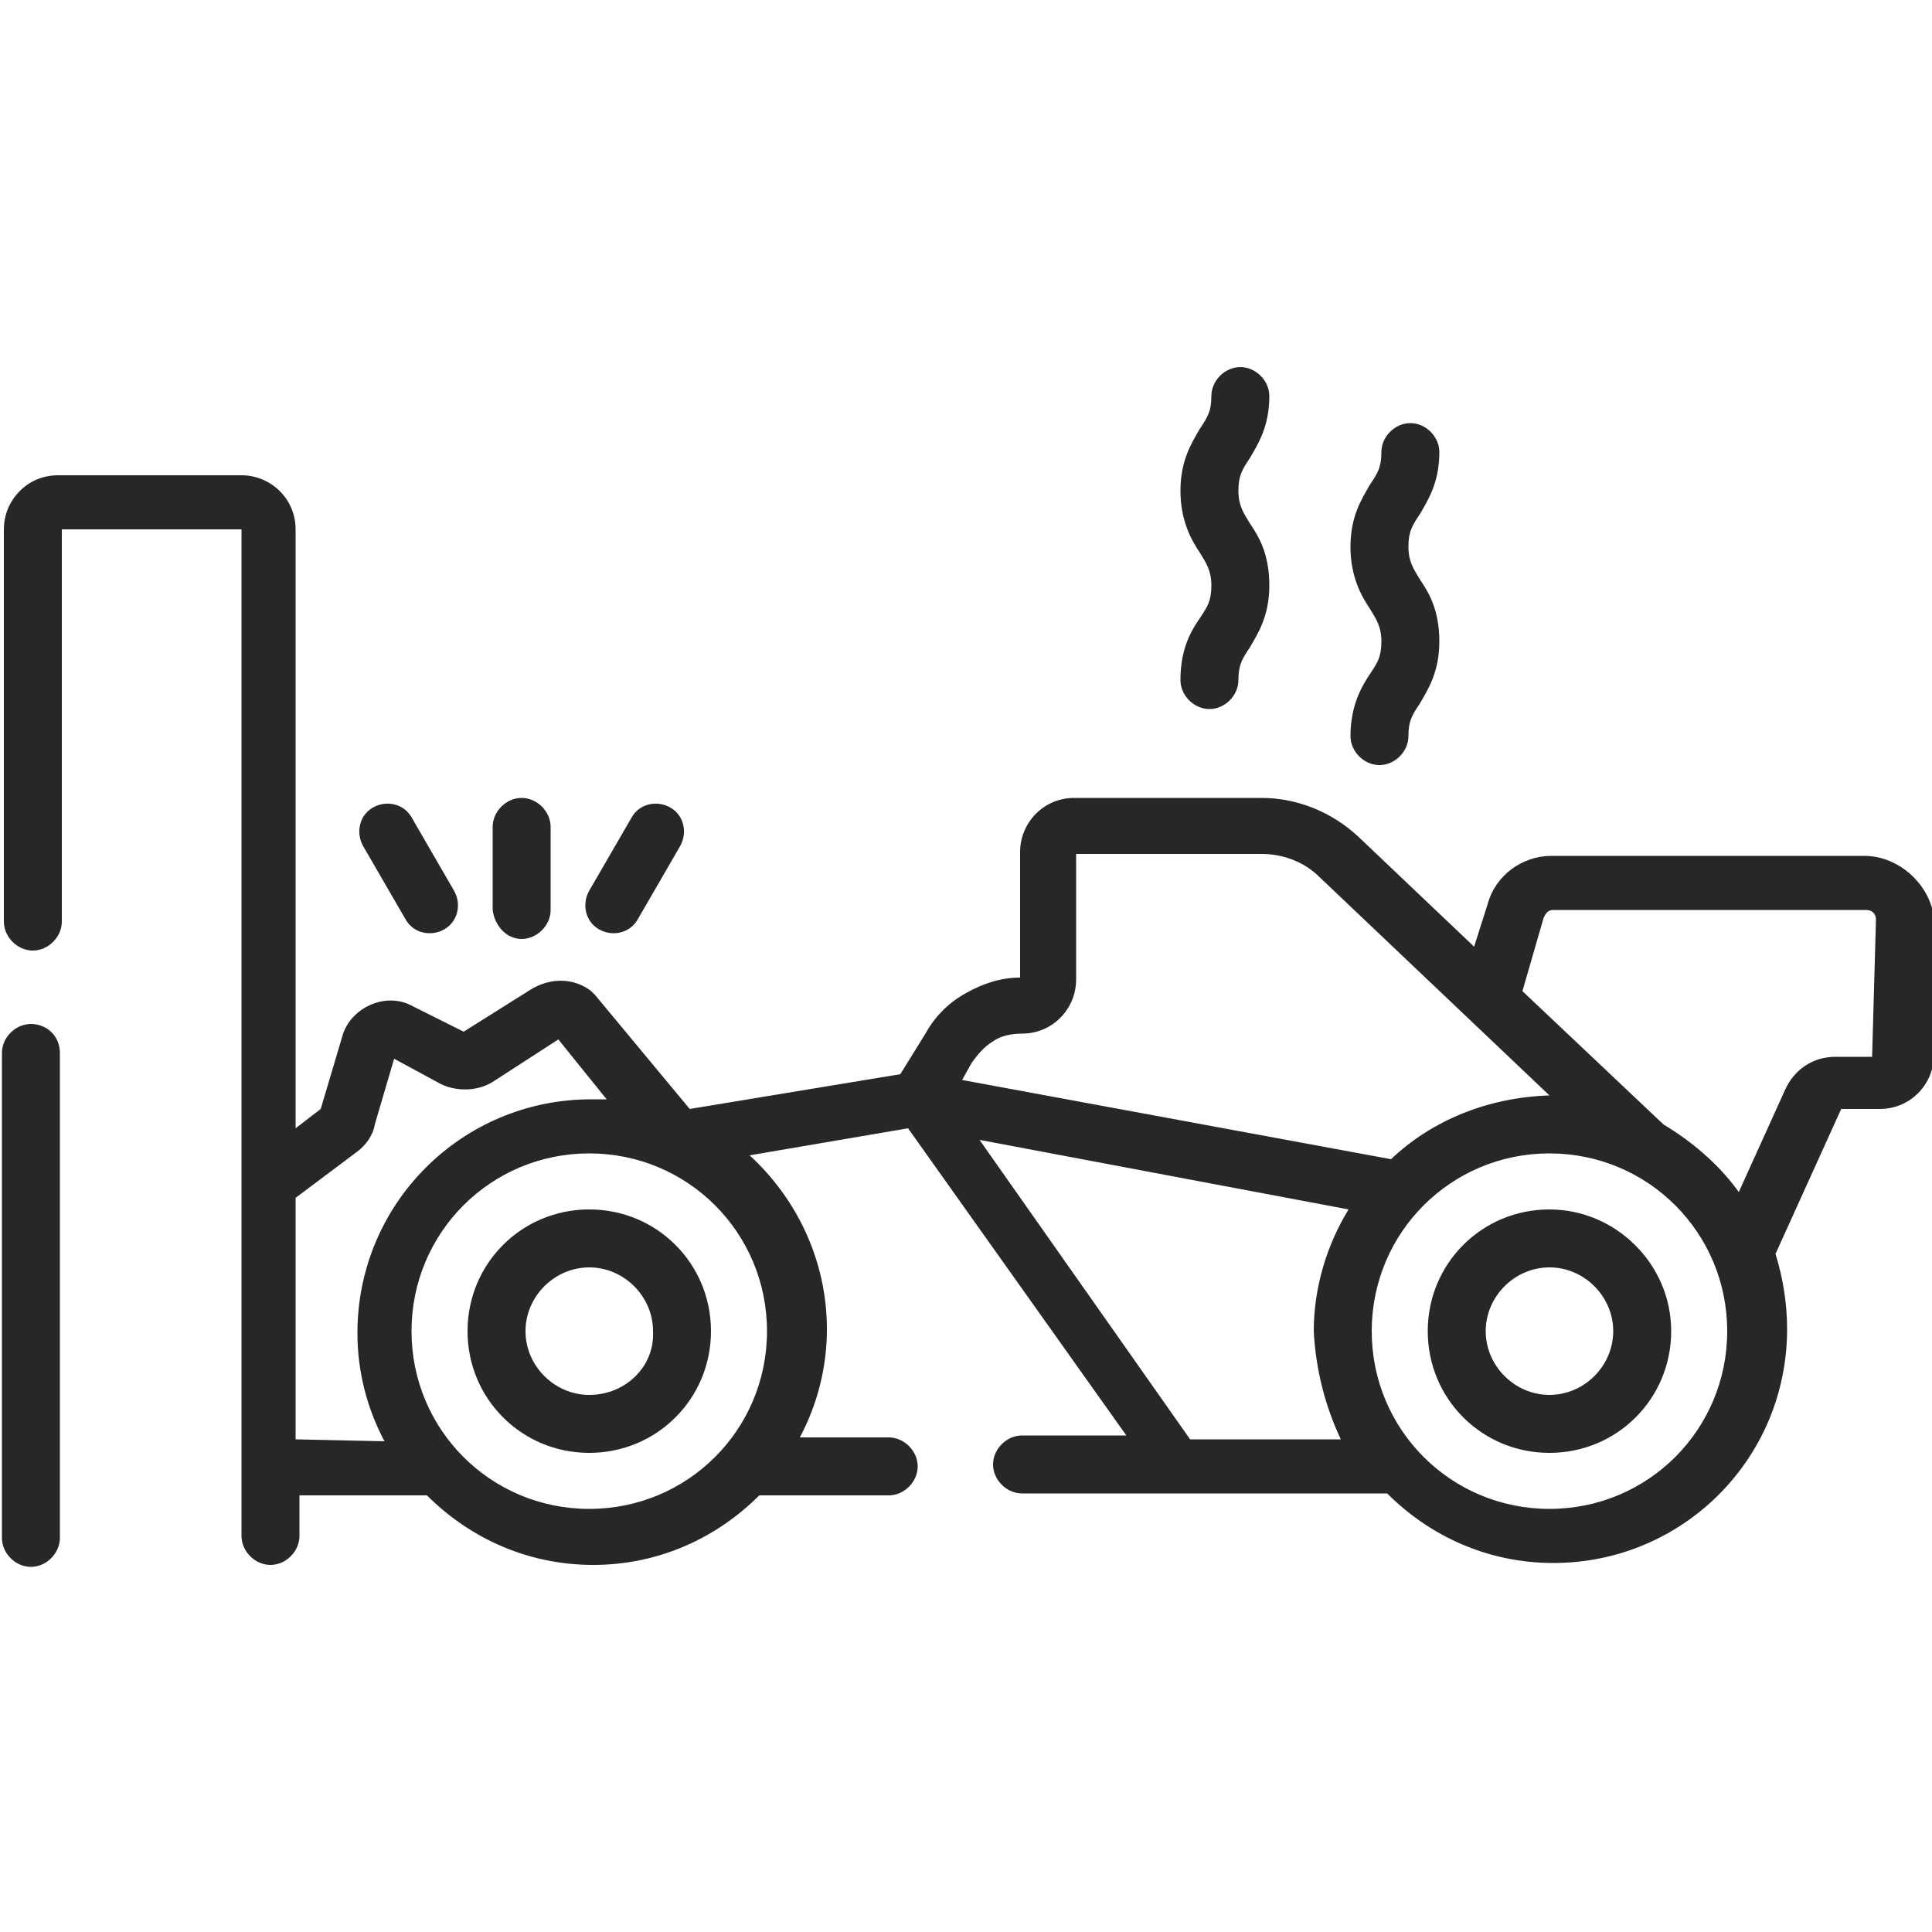 <?xml version="1.0" encoding="utf-8"?>
<!-- Generator: Adobe Illustrator 24.2.1, SVG Export Plug-In . SVG Version: 6.00 Build 0)  -->
<svg version="1.1" id="Capa_1" xmlns="http://www.w3.org/2000/svg" xmlns:xlink="http://www.w3.org/1999/xlink" x="0px" y="0px"
	 viewBox="0 0 100 100" style="enable-background:new 0 0 100 100;" xml:space="preserve">
<style type="text/css">
	.st0{fill:#272727;}
</style>
<g>
	<path class="st0" d="M31,48.1c0.7,0.4,1.6,0.2,2-0.5l2.2-3.8c0.4-0.7,0.2-1.6-0.5-2c-0.7-0.4-1.6-0.2-2,0.5l-2.2,3.8
		C30.1,46.8,30.3,47.7,31,48.1z M69.9,38.1c0,0.8,0.7,1.5,1.5,1.5c0.8,0,1.5-0.7,1.5-1.5c0-0.8,0.2-1.1,0.6-1.7c0.4-0.7,1-1.6,1-3.2
		c0-1.7-0.6-2.6-1-3.2c-0.3-0.5-0.6-0.9-0.6-1.7c0-0.8,0.2-1.1,0.6-1.7c0.4-0.7,1-1.6,1-3.2c0-0.8-0.7-1.5-1.5-1.5s-1.5,0.7-1.5,1.5
		c0,0.8-0.2,1.1-0.6,1.7c-0.4,0.7-1,1.6-1,3.2s0.6,2.6,1,3.2c0.3,0.5,0.6,0.9,0.6,1.7c0,0.8-0.2,1.1-0.6,1.7
		C70.5,35.5,69.9,36.5,69.9,38.1z M61.1,35.2c0,0.8,0.7,1.5,1.5,1.5c0.8,0,1.5-0.7,1.5-1.5c0-0.8,0.2-1.1,0.6-1.7
		c0.4-0.7,1-1.6,1-3.2c0-1.7-0.6-2.6-1-3.2c-0.3-0.5-0.6-0.9-0.6-1.7c0-0.8,0.2-1.1,0.6-1.7c0.4-0.7,1-1.6,1-3.2
		c0-0.8-0.7-1.5-1.5-1.5s-1.5,0.7-1.5,1.5c0,0.8-0.2,1.1-0.6,1.7c-0.4,0.7-1,1.6-1,3.2s0.6,2.6,1,3.2c0.3,0.5,0.6,0.9,0.6,1.7
		c0,0.8-0.2,1.1-0.6,1.7C61.7,32.6,61.1,33.5,61.1,35.2z M80.2,62.6c-3.5,0-6.3,2.8-6.3,6.3s2.8,6.3,6.3,6.3c3.5,0,6.3-2.8,6.3-6.3
		S83.6,62.6,80.2,62.6z M80.2,72.2c-1.8,0-3.3-1.5-3.3-3.3s1.5-3.3,3.3-3.3c1.8,0,3.3,1.5,3.3,3.3C83.5,70.7,82,72.2,80.2,72.2z
		 M27,48.6c0.8,0,1.5-0.7,1.5-1.5v-4.3c0-0.8-0.7-1.5-1.5-1.5s-1.5,0.7-1.5,1.5v4.3C25.6,47.9,26.2,48.6,27,48.6z M30.5,62.6
		c-3.5,0-6.3,2.8-6.3,6.3s2.8,6.3,6.3,6.3s6.3-2.8,6.3-6.3S34,62.6,30.5,62.6z M30.5,72.2c-1.8,0-3.3-1.5-3.3-3.3s1.5-3.3,3.3-3.3
		c1.8,0,3.3,1.5,3.3,3.3C33.9,70.7,32.4,72.2,30.5,72.2z M96.5,44.3H80.3c-1.5,0-2.9,1-3.3,2.5L76.3,49l-6-5.7c-1.4-1.3-3.2-2-5-2
		h-9.7c-1.6,0-2.8,1.3-2.8,2.8v6.5c-1,0-1.9,0.3-2.8,0.8c-0.9,0.5-1.6,1.2-2.1,2.1l-1.3,2.1l-10.9,1.8l-4.9-5.9
		c-0.1-0.1-0.2-0.2-0.2-0.2c-0.9-0.7-2.1-0.7-3.1-0.1L24,53.4l-2.6-1.3c-0.7-0.4-1.5-0.4-2.2-0.1c-0.7,0.3-1.3,0.9-1.5,1.7l-1.1,3.7
		l-1.3,1v-31c0-1.6-1.3-2.8-2.8-2.8H3c-1.6,0-2.8,1.3-2.8,2.8v20.3c0,0.8,0.7,1.5,1.5,1.5s1.5-0.7,1.5-1.5V27.4h9.3v48.5
		c0,0,0,0,0,0c0,0,0,0,0,0v3.6c0,0.8,0.7,1.5,1.5,1.5s1.5-0.7,1.5-1.5v-2.1h6.6c2.2,2.2,5.2,3.6,8.6,3.6c3.4,0,6.4-1.4,8.6-3.6h6.7
		c0.8,0,1.5-0.7,1.5-1.5c0-0.8-0.7-1.5-1.5-1.5h-4.6c0.9-1.7,1.4-3.6,1.4-5.6c0-3.6-1.6-6.8-4-9l8.2-1.4l11.3,15.9h-5.4
		c-0.8,0-1.5,0.7-1.5,1.5s0.7,1.5,1.5,1.5h18.9c2.2,2.2,5.2,3.6,8.6,3.6c6.7,0,12.1-5.4,12.1-12.1c0-1.3-0.2-2.6-0.6-3.9l3.4-7.5h2
		c1.6,0,2.8-1.3,2.8-2.8v-7.1C99.9,45.8,98.3,44.3,96.5,44.3L96.5,44.3z M15.3,74.5V62l3.2-2.4c0.4-0.3,0.8-0.8,0.9-1.4l1-3.4
		l2.4,1.3c0.8,0.4,1.9,0.4,2.7-0.1l3.4-2.2l2.5,3.1c-0.3,0-0.5,0-0.8,0c-6.7,0-12.1,5.4-12.1,12.1c0,2,0.5,3.9,1.4,5.6L15.3,74.5z
		 M39.7,68.9c0,5.1-4.1,9.2-9.2,9.2s-9.2-4.1-9.2-9.2s4.1-9.2,9.2-9.2S39.7,63.8,39.7,68.9L39.7,68.9z M50.3,55
		c0.3-0.4,0.6-0.8,1.1-1.1c0.4-0.3,1-0.4,1.5-0.4c1.6,0,2.8-1.3,2.8-2.8v-6.5h9.6c1.1,0,2.2,0.4,3,1.2l11.9,11.3c0,0,0,0,0,0
		C77,56.8,74.1,58,72,60l-22.2-4.1L50.3,55z M69.4,74.5h-7.8L50.7,59l19.1,3.6c-1.1,1.8-1.8,4-1.8,6.3
		C68.1,70.9,68.6,72.8,69.4,74.5z M80.2,78.1c-5.1,0-9.2-4.1-9.2-9.2s4.1-9.2,9.2-9.2c5.1,0,9.2,4.1,9.2,9.2S85.3,78.1,80.2,78.1z
		 M96.9,54.7H95c-1.1,0-2.1,0.6-2.6,1.7L90,61.7c-1-1.4-2.4-2.6-3.9-3.5l-7.3-6.9l1.1-3.8c0.1-0.2,0.2-0.4,0.5-0.4h16.2
		c0.3,0,0.5,0.2,0.5,0.5L96.9,54.7L96.9,54.7z M1.6,53c-0.8,0-1.5,0.7-1.5,1.5v25.1c0,0.8,0.7,1.5,1.5,1.5s1.5-0.7,1.5-1.5V54.5
		C3.1,53.6,2.4,53,1.6,53z M21,47.6c0.4,0.7,1.3,0.9,2,0.5c0.7-0.4,0.9-1.3,0.5-2l-2.2-3.8c-0.4-0.7-1.3-0.9-2-0.5
		c-0.7,0.4-0.9,1.3-0.5,2L21,47.6z"/>
</g>
</svg>
